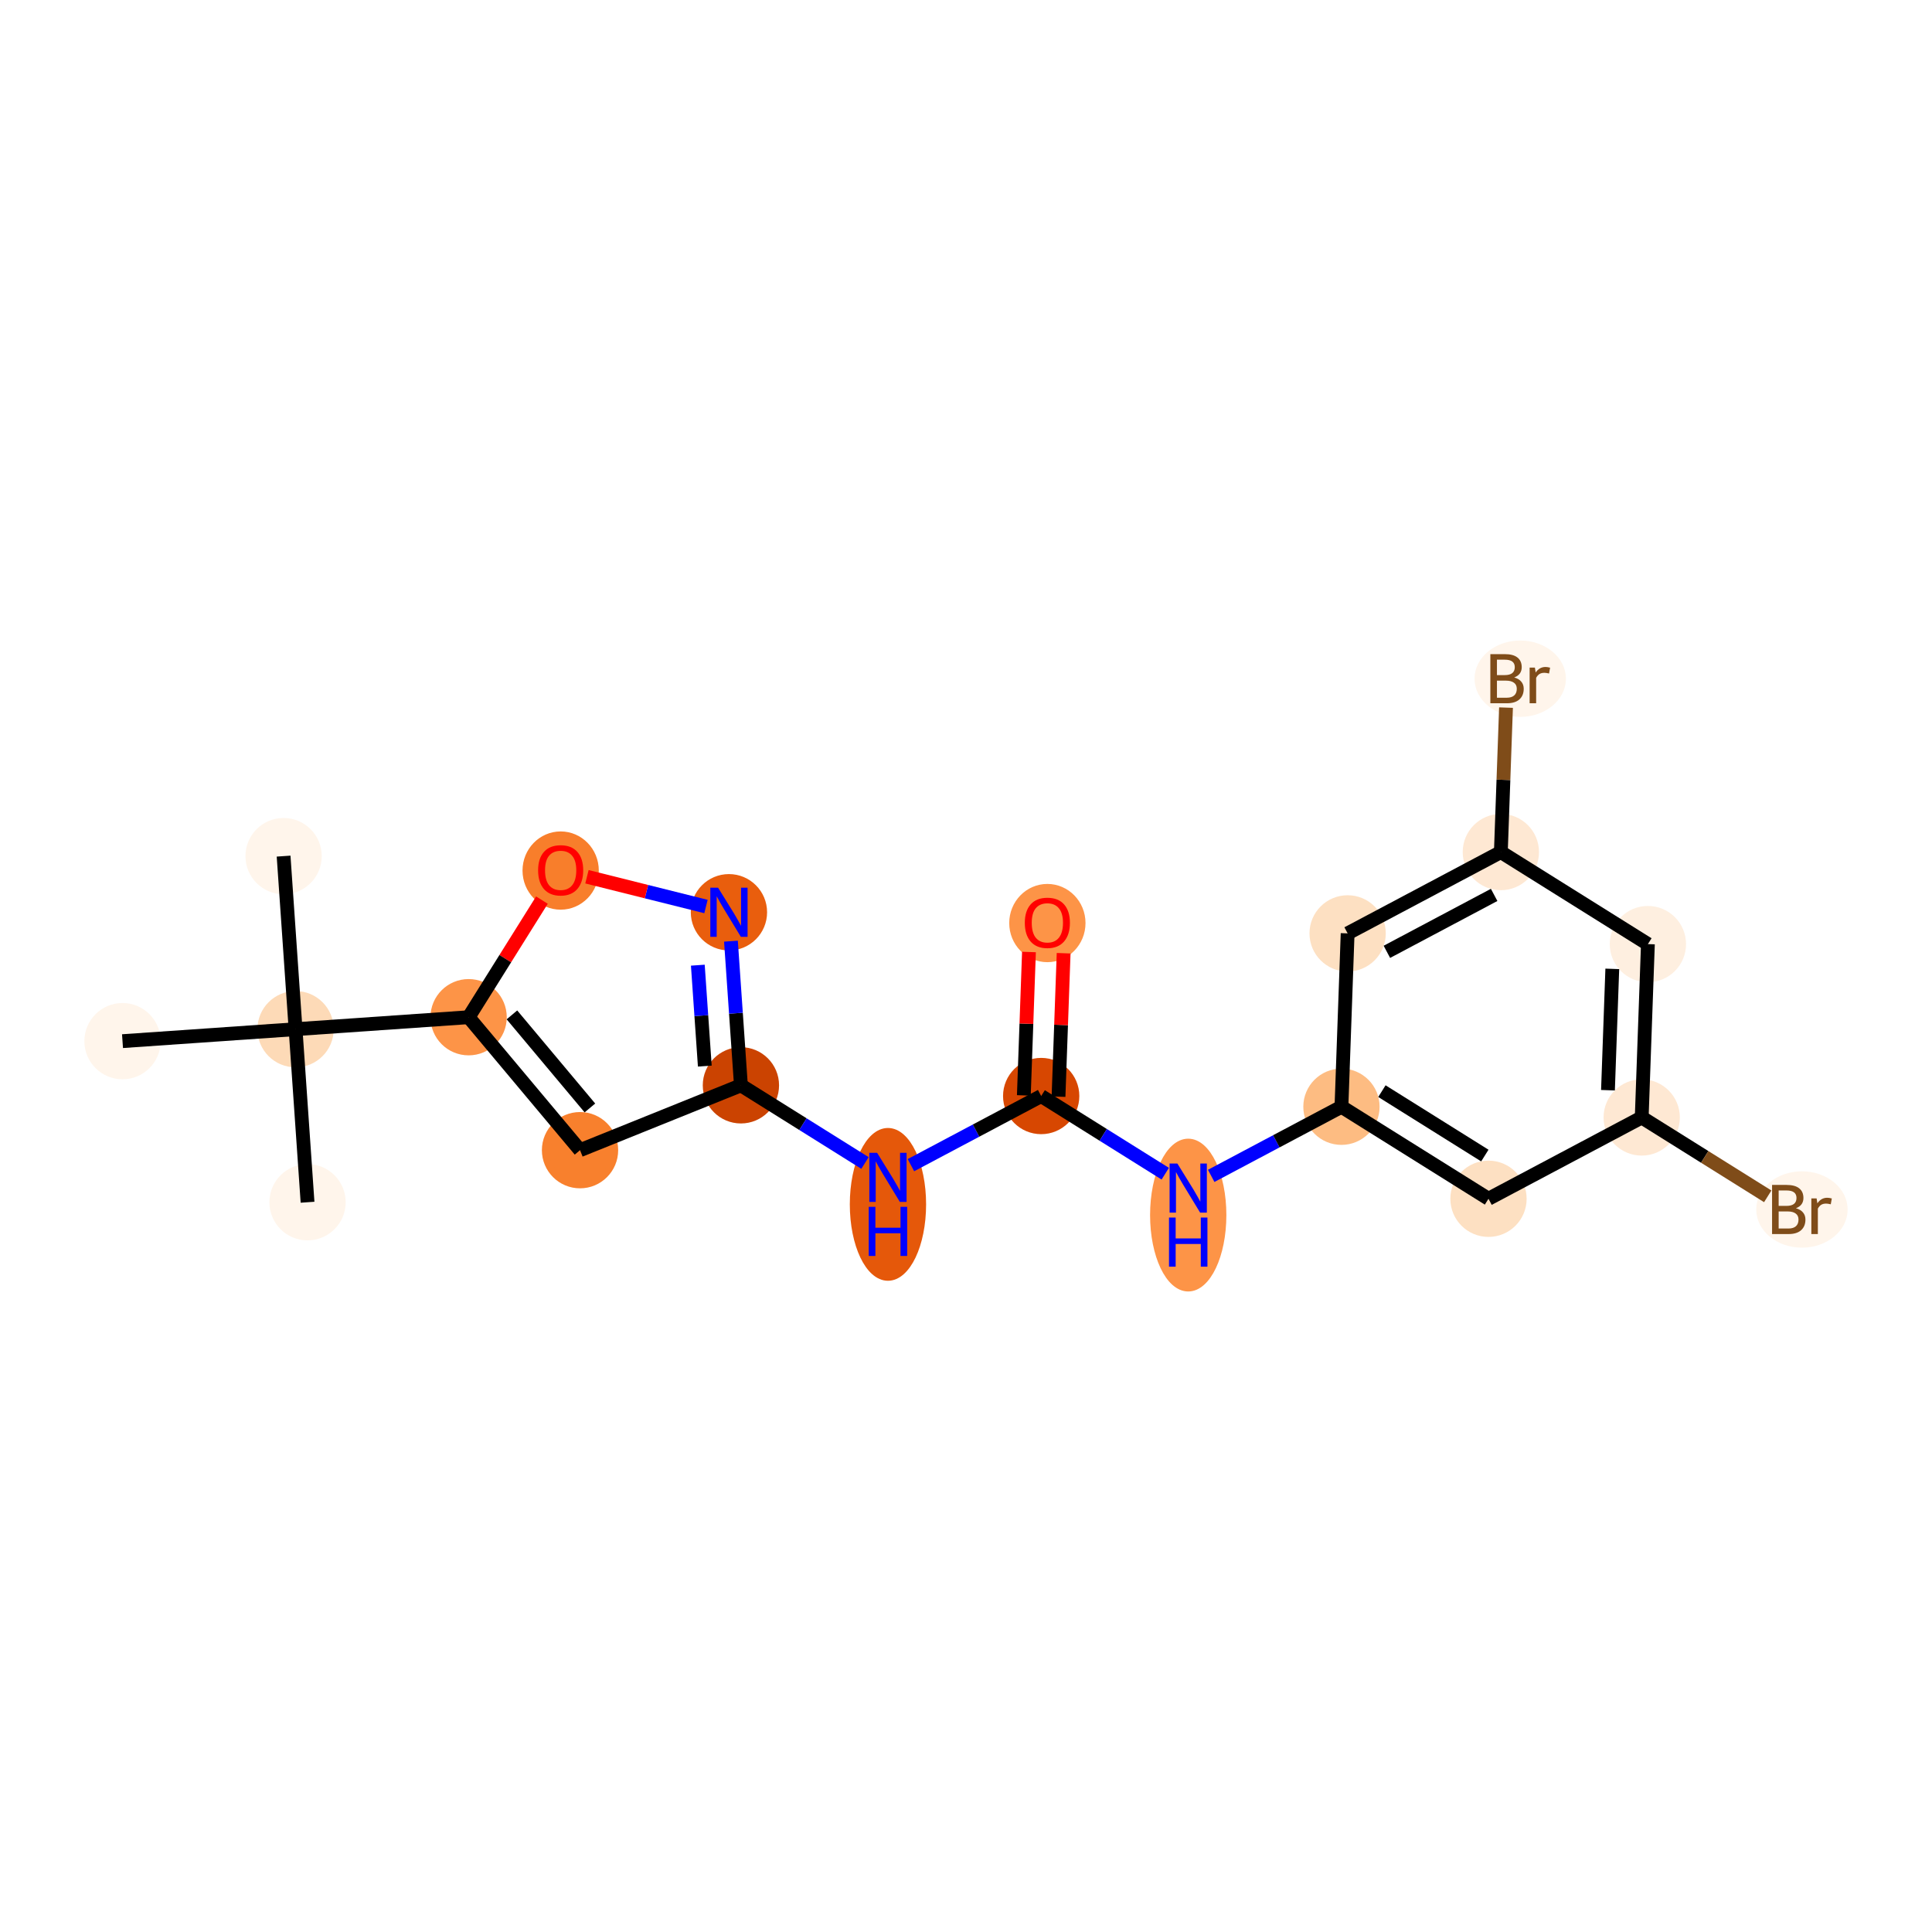 <?xml version='1.0' encoding='iso-8859-1'?>
<svg version='1.1' baseProfile='full'
              xmlns='http://www.w3.org/2000/svg'
                      xmlns:rdkit='http://www.rdkit.org/xml'
                      xmlns:xlink='http://www.w3.org/1999/xlink'
                  xml:space='preserve'
width='280px' height='280px' viewBox='0 0 280 280'>
<!-- END OF HEADER -->
<rect style='opacity:1.0;fill:#FFFFFF;stroke:none' width='280' height='280' x='0' y='0'> </rect>
<ellipse cx='41.101' cy='124.076' rx='5.028' ry='5.028'  style='fill:#FFF5EB;fill-rule:evenodd;stroke:#FFF5EB;stroke-width:1.0px;stroke-linecap:butt;stroke-linejoin:miter;stroke-opacity:1' />
<ellipse cx='42.836' cy='149.157' rx='5.028' ry='5.028'  style='fill:#FDDAB7;fill-rule:evenodd;stroke:#FDDAB7;stroke-width:1.0px;stroke-linecap:butt;stroke-linejoin:miter;stroke-opacity:1' />
<ellipse cx='44.571' cy='174.237' rx='5.028' ry='5.028'  style='fill:#FFF5EB;fill-rule:evenodd;stroke:#FFF5EB;stroke-width:1.0px;stroke-linecap:butt;stroke-linejoin:miter;stroke-opacity:1' />
<ellipse cx='17.755' cy='150.891' rx='5.028' ry='5.028'  style='fill:#FFF5EB;fill-rule:evenodd;stroke:#FFF5EB;stroke-width:1.0px;stroke-linecap:butt;stroke-linejoin:miter;stroke-opacity:1' />
<ellipse cx='67.916' cy='147.422' rx='5.028' ry='5.028'  style='fill:#FD9447;fill-rule:evenodd;stroke:#FD9447;stroke-width:1.0px;stroke-linecap:butt;stroke-linejoin:miter;stroke-opacity:1' />
<ellipse cx='84.062' cy='166.693' rx='5.028' ry='5.028'  style='fill:#F8802D;fill-rule:evenodd;stroke:#F8802D;stroke-width:1.0px;stroke-linecap:butt;stroke-linejoin:miter;stroke-opacity:1' />
<ellipse cx='107.379' cy='157.293' rx='5.028' ry='5.028'  style='fill:#CB4301;fill-rule:evenodd;stroke:#CB4301;stroke-width:1.0px;stroke-linecap:butt;stroke-linejoin:miter;stroke-opacity:1' />
<ellipse cx='128.689' cy='174.547' rx='5.028' ry='10.572'  style='fill:#E5580A;fill-rule:evenodd;stroke:#E5580A;stroke-width:1.0px;stroke-linecap:butt;stroke-linejoin:miter;stroke-opacity:1' />
<ellipse cx='150.896' cy='158.845' rx='5.028' ry='5.028'  style='fill:#D74701;fill-rule:evenodd;stroke:#D74701;stroke-width:1.0px;stroke-linecap:butt;stroke-linejoin:miter;stroke-opacity:1' />
<ellipse cx='151.792' cy='133.776' rx='5.028' ry='5.17'  style='fill:#FD9447;fill-rule:evenodd;stroke:#FD9447;stroke-width:1.0px;stroke-linecap:butt;stroke-linejoin:miter;stroke-opacity:1' />
<ellipse cx='172.206' cy='176.099' rx='5.028' ry='10.572'  style='fill:#FD9447;fill-rule:evenodd;stroke:#FD9447;stroke-width:1.0px;stroke-linecap:butt;stroke-linejoin:miter;stroke-opacity:1' />
<ellipse cx='194.413' cy='160.398' rx='5.028' ry='5.028'  style='fill:#FDBC82;fill-rule:evenodd;stroke:#FDBC82;stroke-width:1.0px;stroke-linecap:butt;stroke-linejoin:miter;stroke-opacity:1' />
<ellipse cx='215.723' cy='173.736' rx='5.028' ry='5.028'  style='fill:#FDE0C2;fill-rule:evenodd;stroke:#FDE0C2;stroke-width:1.0px;stroke-linecap:butt;stroke-linejoin:miter;stroke-opacity:1' />
<ellipse cx='237.929' cy='161.95' rx='5.028' ry='5.028'  style='fill:#FEE8D3;fill-rule:evenodd;stroke:#FEE8D3;stroke-width:1.0px;stroke-linecap:butt;stroke-linejoin:miter;stroke-opacity:1' />
<ellipse cx='261.15' cy='175.289' rx='6.122' ry='5.034'  style='fill:#FFF5EB;fill-rule:evenodd;stroke:#FFF5EB;stroke-width:1.0px;stroke-linecap:butt;stroke-linejoin:miter;stroke-opacity:1' />
<ellipse cx='238.826' cy='136.826' rx='5.028' ry='5.028'  style='fill:#FEEFE0;fill-rule:evenodd;stroke:#FEEFE0;stroke-width:1.0px;stroke-linecap:butt;stroke-linejoin:miter;stroke-opacity:1' />
<ellipse cx='217.515' cy='123.487' rx='5.028' ry='5.028'  style='fill:#FEE8D3;fill-rule:evenodd;stroke:#FEE8D3;stroke-width:1.0px;stroke-linecap:butt;stroke-linejoin:miter;stroke-opacity:1' />
<ellipse cx='220.323' cy='98.363' rx='6.122' ry='5.034'  style='fill:#FFF5EB;fill-rule:evenodd;stroke:#FFF5EB;stroke-width:1.0px;stroke-linecap:butt;stroke-linejoin:miter;stroke-opacity:1' />
<ellipse cx='195.309' cy='135.273' rx='5.028' ry='5.028'  style='fill:#FDE0C2;fill-rule:evenodd;stroke:#FDE0C2;stroke-width:1.0px;stroke-linecap:butt;stroke-linejoin:miter;stroke-opacity:1' />
<ellipse cx='105.644' cy='132.212' rx='5.028' ry='5.034'  style='fill:#E95E0D;fill-rule:evenodd;stroke:#E95E0D;stroke-width:1.0px;stroke-linecap:butt;stroke-linejoin:miter;stroke-opacity:1' />
<ellipse cx='81.255' cy='126.167' rx='5.028' ry='5.17'  style='fill:#F87E2B;fill-rule:evenodd;stroke:#F87E2B;stroke-width:1.0px;stroke-linecap:butt;stroke-linejoin:miter;stroke-opacity:1' />
<path class='bond-0 atom-0 atom-1' d='M 41.101,124.076 L 42.836,149.157' style='fill:none;fill-rule:evenodd;stroke:#000000;stroke-width:2.0px;stroke-linecap:butt;stroke-linejoin:miter;stroke-opacity:1' />
<path class='bond-1 atom-1 atom-2' d='M 42.836,149.157 L 44.571,174.237' style='fill:none;fill-rule:evenodd;stroke:#000000;stroke-width:2.0px;stroke-linecap:butt;stroke-linejoin:miter;stroke-opacity:1' />
<path class='bond-2 atom-1 atom-3' d='M 42.836,149.157 L 17.755,150.891' style='fill:none;fill-rule:evenodd;stroke:#000000;stroke-width:2.0px;stroke-linecap:butt;stroke-linejoin:miter;stroke-opacity:1' />
<path class='bond-3 atom-1 atom-4' d='M 42.836,149.157 L 67.916,147.422' style='fill:none;fill-rule:evenodd;stroke:#000000;stroke-width:2.0px;stroke-linecap:butt;stroke-linejoin:miter;stroke-opacity:1' />
<path class='bond-4 atom-4 atom-5' d='M 67.916,147.422 L 84.062,166.693' style='fill:none;fill-rule:evenodd;stroke:#000000;stroke-width:2.0px;stroke-linecap:butt;stroke-linejoin:miter;stroke-opacity:1' />
<path class='bond-4 atom-4 atom-5' d='M 74.192,147.083 L 85.494,160.573' style='fill:none;fill-rule:evenodd;stroke:#000000;stroke-width:2.0px;stroke-linecap:butt;stroke-linejoin:miter;stroke-opacity:1' />
<path class='bond-20 atom-20 atom-4' d='M 78.539,130.451 L 73.228,138.936' style='fill:none;fill-rule:evenodd;stroke:#FF0000;stroke-width:2.0px;stroke-linecap:butt;stroke-linejoin:miter;stroke-opacity:1' />
<path class='bond-20 atom-20 atom-4' d='M 73.228,138.936 L 67.916,147.422' style='fill:none;fill-rule:evenodd;stroke:#000000;stroke-width:2.0px;stroke-linecap:butt;stroke-linejoin:miter;stroke-opacity:1' />
<path class='bond-5 atom-5 atom-6' d='M 84.062,166.693 L 107.379,157.293' style='fill:none;fill-rule:evenodd;stroke:#000000;stroke-width:2.0px;stroke-linecap:butt;stroke-linejoin:miter;stroke-opacity:1' />
<path class='bond-6 atom-6 atom-7' d='M 107.379,157.293 L 116.37,162.92' style='fill:none;fill-rule:evenodd;stroke:#000000;stroke-width:2.0px;stroke-linecap:butt;stroke-linejoin:miter;stroke-opacity:1' />
<path class='bond-6 atom-6 atom-7' d='M 116.37,162.92 L 125.36,168.548' style='fill:none;fill-rule:evenodd;stroke:#0000FF;stroke-width:2.0px;stroke-linecap:butt;stroke-linejoin:miter;stroke-opacity:1' />
<path class='bond-18 atom-6 atom-19' d='M 107.379,157.293 L 106.656,146.846' style='fill:none;fill-rule:evenodd;stroke:#000000;stroke-width:2.0px;stroke-linecap:butt;stroke-linejoin:miter;stroke-opacity:1' />
<path class='bond-18 atom-6 atom-19' d='M 106.656,146.846 L 105.934,136.4' style='fill:none;fill-rule:evenodd;stroke:#0000FF;stroke-width:2.0px;stroke-linecap:butt;stroke-linejoin:miter;stroke-opacity:1' />
<path class='bond-18 atom-6 atom-19' d='M 102.146,154.506 L 101.64,147.193' style='fill:none;fill-rule:evenodd;stroke:#000000;stroke-width:2.0px;stroke-linecap:butt;stroke-linejoin:miter;stroke-opacity:1' />
<path class='bond-18 atom-6 atom-19' d='M 101.64,147.193 L 101.134,139.881' style='fill:none;fill-rule:evenodd;stroke:#0000FF;stroke-width:2.0px;stroke-linecap:butt;stroke-linejoin:miter;stroke-opacity:1' />
<path class='bond-7 atom-7 atom-8' d='M 132.018,168.864 L 141.457,163.855' style='fill:none;fill-rule:evenodd;stroke:#0000FF;stroke-width:2.0px;stroke-linecap:butt;stroke-linejoin:miter;stroke-opacity:1' />
<path class='bond-7 atom-7 atom-8' d='M 141.457,163.855 L 150.896,158.845' style='fill:none;fill-rule:evenodd;stroke:#000000;stroke-width:2.0px;stroke-linecap:butt;stroke-linejoin:miter;stroke-opacity:1' />
<path class='bond-8 atom-8 atom-9' d='M 153.408,158.935 L 153.779,148.542' style='fill:none;fill-rule:evenodd;stroke:#000000;stroke-width:2.0px;stroke-linecap:butt;stroke-linejoin:miter;stroke-opacity:1' />
<path class='bond-8 atom-8 atom-9' d='M 153.779,148.542 L 154.15,138.149' style='fill:none;fill-rule:evenodd;stroke:#FF0000;stroke-width:2.0px;stroke-linecap:butt;stroke-linejoin:miter;stroke-opacity:1' />
<path class='bond-8 atom-8 atom-9' d='M 148.383,158.755 L 148.754,148.363' style='fill:none;fill-rule:evenodd;stroke:#000000;stroke-width:2.0px;stroke-linecap:butt;stroke-linejoin:miter;stroke-opacity:1' />
<path class='bond-8 atom-8 atom-9' d='M 148.754,148.363 L 149.125,137.97' style='fill:none;fill-rule:evenodd;stroke:#FF0000;stroke-width:2.0px;stroke-linecap:butt;stroke-linejoin:miter;stroke-opacity:1' />
<path class='bond-9 atom-8 atom-10' d='M 150.896,158.845 L 159.886,164.473' style='fill:none;fill-rule:evenodd;stroke:#000000;stroke-width:2.0px;stroke-linecap:butt;stroke-linejoin:miter;stroke-opacity:1' />
<path class='bond-9 atom-8 atom-10' d='M 159.886,164.473 L 168.877,170.1' style='fill:none;fill-rule:evenodd;stroke:#0000FF;stroke-width:2.0px;stroke-linecap:butt;stroke-linejoin:miter;stroke-opacity:1' />
<path class='bond-10 atom-10 atom-11' d='M 175.535,170.417 L 184.974,165.407' style='fill:none;fill-rule:evenodd;stroke:#0000FF;stroke-width:2.0px;stroke-linecap:butt;stroke-linejoin:miter;stroke-opacity:1' />
<path class='bond-10 atom-10 atom-11' d='M 184.974,165.407 L 194.413,160.398' style='fill:none;fill-rule:evenodd;stroke:#000000;stroke-width:2.0px;stroke-linecap:butt;stroke-linejoin:miter;stroke-opacity:1' />
<path class='bond-11 atom-11 atom-12' d='M 194.413,160.398 L 215.723,173.736' style='fill:none;fill-rule:evenodd;stroke:#000000;stroke-width:2.0px;stroke-linecap:butt;stroke-linejoin:miter;stroke-opacity:1' />
<path class='bond-11 atom-11 atom-12' d='M 200.277,158.136 L 215.194,167.473' style='fill:none;fill-rule:evenodd;stroke:#000000;stroke-width:2.0px;stroke-linecap:butt;stroke-linejoin:miter;stroke-opacity:1' />
<path class='bond-21 atom-18 atom-11' d='M 195.309,135.273 L 194.413,160.398' style='fill:none;fill-rule:evenodd;stroke:#000000;stroke-width:2.0px;stroke-linecap:butt;stroke-linejoin:miter;stroke-opacity:1' />
<path class='bond-12 atom-12 atom-13' d='M 215.723,173.736 L 237.929,161.95' style='fill:none;fill-rule:evenodd;stroke:#000000;stroke-width:2.0px;stroke-linecap:butt;stroke-linejoin:miter;stroke-opacity:1' />
<path class='bond-13 atom-13 atom-14' d='M 237.929,161.95 L 247.061,167.666' style='fill:none;fill-rule:evenodd;stroke:#000000;stroke-width:2.0px;stroke-linecap:butt;stroke-linejoin:miter;stroke-opacity:1' />
<path class='bond-13 atom-13 atom-14' d='M 247.061,167.666 L 256.193,173.381' style='fill:none;fill-rule:evenodd;stroke:#7F4C19;stroke-width:2.0px;stroke-linecap:butt;stroke-linejoin:miter;stroke-opacity:1' />
<path class='bond-14 atom-13 atom-15' d='M 237.929,161.95 L 238.826,136.826' style='fill:none;fill-rule:evenodd;stroke:#000000;stroke-width:2.0px;stroke-linecap:butt;stroke-linejoin:miter;stroke-opacity:1' />
<path class='bond-14 atom-13 atom-15' d='M 233.039,158.002 L 233.666,140.415' style='fill:none;fill-rule:evenodd;stroke:#000000;stroke-width:2.0px;stroke-linecap:butt;stroke-linejoin:miter;stroke-opacity:1' />
<path class='bond-15 atom-15 atom-16' d='M 238.826,136.826 L 217.515,123.487' style='fill:none;fill-rule:evenodd;stroke:#000000;stroke-width:2.0px;stroke-linecap:butt;stroke-linejoin:miter;stroke-opacity:1' />
<path class='bond-16 atom-16 atom-17' d='M 217.515,123.487 L 217.889,113.019' style='fill:none;fill-rule:evenodd;stroke:#000000;stroke-width:2.0px;stroke-linecap:butt;stroke-linejoin:miter;stroke-opacity:1' />
<path class='bond-16 atom-16 atom-17' d='M 217.889,113.019 L 218.262,102.551' style='fill:none;fill-rule:evenodd;stroke:#7F4C19;stroke-width:2.0px;stroke-linecap:butt;stroke-linejoin:miter;stroke-opacity:1' />
<path class='bond-17 atom-16 atom-18' d='M 217.515,123.487 L 195.309,135.273' style='fill:none;fill-rule:evenodd;stroke:#000000;stroke-width:2.0px;stroke-linecap:butt;stroke-linejoin:miter;stroke-opacity:1' />
<path class='bond-17 atom-16 atom-18' d='M 216.542,129.696 L 200.997,137.947' style='fill:none;fill-rule:evenodd;stroke:#000000;stroke-width:2.0px;stroke-linecap:butt;stroke-linejoin:miter;stroke-opacity:1' />
<path class='bond-19 atom-19 atom-20' d='M 102.315,131.379 L 93.691,129.222' style='fill:none;fill-rule:evenodd;stroke:#0000FF;stroke-width:2.0px;stroke-linecap:butt;stroke-linejoin:miter;stroke-opacity:1' />
<path class='bond-19 atom-19 atom-20' d='M 93.691,129.222 L 85.066,127.065' style='fill:none;fill-rule:evenodd;stroke:#FF0000;stroke-width:2.0px;stroke-linecap:butt;stroke-linejoin:miter;stroke-opacity:1' />
<path  class='atom-7' d='M 127.115 167.071
L 129.448 170.842
Q 129.68 171.214, 130.052 171.888
Q 130.424 172.562, 130.444 172.602
L 130.444 167.071
L 131.389 167.071
L 131.389 174.191
L 130.414 174.191
L 127.91 170.068
Q 127.618 169.585, 127.306 169.032
Q 127.005 168.479, 126.914 168.308
L 126.914 174.191
L 125.989 174.191
L 125.989 167.071
L 127.115 167.071
' fill='#0000FF'/>
<path  class='atom-7' d='M 125.903 174.903
L 126.869 174.903
L 126.869 177.93
L 130.509 177.93
L 130.509 174.903
L 131.475 174.903
L 131.475 182.023
L 130.509 182.023
L 130.509 178.734
L 126.869 178.734
L 126.869 182.023
L 125.903 182.023
L 125.903 174.903
' fill='#0000FF'/>
<path  class='atom-9' d='M 148.524 133.741
Q 148.524 132.031, 149.368 131.076
Q 150.213 130.12, 151.792 130.12
Q 153.371 130.12, 154.216 131.076
Q 155.06 132.031, 155.06 133.741
Q 155.06 135.47, 154.206 136.456
Q 153.351 137.431, 151.792 137.431
Q 150.223 137.431, 149.368 136.456
Q 148.524 135.48, 148.524 133.741
M 151.792 136.627
Q 152.878 136.627, 153.461 135.903
Q 154.055 135.169, 154.055 133.741
Q 154.055 132.343, 153.461 131.639
Q 152.878 130.925, 151.792 130.925
Q 150.706 130.925, 150.113 131.629
Q 149.529 132.333, 149.529 133.741
Q 149.529 135.179, 150.113 135.903
Q 150.706 136.627, 151.792 136.627
' fill='#FF0000'/>
<path  class='atom-10' d='M 170.632 168.624
L 172.965 172.395
Q 173.196 172.767, 173.569 173.441
Q 173.941 174.114, 173.961 174.155
L 173.961 168.624
L 174.906 168.624
L 174.906 175.743
L 173.931 175.743
L 171.427 171.62
Q 171.135 171.138, 170.823 170.585
Q 170.522 170.032, 170.431 169.861
L 170.431 175.743
L 169.506 175.743
L 169.506 168.624
L 170.632 168.624
' fill='#0000FF'/>
<path  class='atom-10' d='M 169.42 176.455
L 170.386 176.455
L 170.386 179.482
L 174.026 179.482
L 174.026 176.455
L 174.991 176.455
L 174.991 183.575
L 174.026 183.575
L 174.026 180.287
L 170.386 180.287
L 170.386 183.575
L 169.42 183.575
L 169.42 176.455
' fill='#0000FF'/>
<path  class='atom-14' d='M 260.28 175.108
Q 260.964 175.299, 261.306 175.721
Q 261.658 176.133, 261.658 176.747
Q 261.658 177.732, 261.025 178.295
Q 260.401 178.849, 259.215 178.849
L 256.821 178.849
L 256.821 171.729
L 258.923 171.729
Q 260.14 171.729, 260.753 172.221
Q 261.367 172.714, 261.367 173.619
Q 261.367 174.695, 260.28 175.108
M 257.776 172.533
L 257.776 174.766
L 258.923 174.766
Q 259.627 174.766, 259.989 174.484
Q 260.361 174.192, 260.361 173.619
Q 260.361 172.533, 258.923 172.533
L 257.776 172.533
M 259.215 178.044
Q 259.908 178.044, 260.28 177.712
Q 260.653 177.38, 260.653 176.747
Q 260.653 176.164, 260.24 175.872
Q 259.838 175.57, 259.064 175.57
L 257.776 175.57
L 257.776 178.044
L 259.215 178.044
' fill='#7F4C19'/>
<path  class='atom-14' d='M 263.277 173.68
L 263.388 174.394
Q 263.931 173.589, 264.816 173.589
Q 265.097 173.589, 265.48 173.69
L 265.329 174.534
Q 264.896 174.434, 264.655 174.434
Q 264.233 174.434, 263.951 174.605
Q 263.679 174.766, 263.458 175.158
L 263.458 178.849
L 262.513 178.849
L 262.513 173.68
L 263.277 173.68
' fill='#7F4C19'/>
<path  class='atom-17' d='M 219.453 98.182
Q 220.136 98.373, 220.478 98.795
Q 220.83 99.207, 220.83 99.821
Q 220.83 100.806, 220.197 101.369
Q 219.573 101.923, 218.387 101.923
L 215.993 101.923
L 215.993 94.803
L 218.095 94.803
Q 219.312 94.803, 219.925 95.296
Q 220.539 95.788, 220.539 96.693
Q 220.539 97.769, 219.453 98.182
M 216.949 95.607
L 216.949 97.84
L 218.095 97.84
Q 218.799 97.84, 219.161 97.558
Q 219.533 97.266, 219.533 96.693
Q 219.533 95.607, 218.095 95.607
L 216.949 95.607
M 218.387 101.118
Q 219.081 101.118, 219.453 100.786
Q 219.825 100.454, 219.825 99.821
Q 219.825 99.238, 219.412 98.946
Q 219.01 98.644, 218.236 98.644
L 216.949 98.644
L 216.949 101.118
L 218.387 101.118
' fill='#7F4C19'/>
<path  class='atom-17' d='M 222.449 96.754
L 222.56 97.468
Q 223.103 96.663, 223.988 96.663
Q 224.27 96.663, 224.652 96.764
L 224.501 97.609
Q 224.068 97.508, 223.827 97.508
Q 223.405 97.508, 223.123 97.679
Q 222.852 97.84, 222.63 98.232
L 222.63 101.923
L 221.685 101.923
L 221.685 96.754
L 222.449 96.754
' fill='#7F4C19'/>
<path  class='atom-19' d='M 104.07 128.652
L 106.403 132.423
Q 106.635 132.795, 107.007 133.469
Q 107.379 134.143, 107.399 134.183
L 107.399 128.652
L 108.344 128.652
L 108.344 135.772
L 107.369 135.772
L 104.865 131.649
Q 104.573 131.166, 104.261 130.613
Q 103.96 130.06, 103.869 129.889
L 103.869 135.772
L 102.944 135.772
L 102.944 128.652
L 104.07 128.652
' fill='#0000FF'/>
<path  class='atom-20' d='M 77.987 126.132
Q 77.987 124.422, 78.831 123.467
Q 79.676 122.511, 81.255 122.511
Q 82.834 122.511, 83.678 123.467
Q 84.523 124.422, 84.523 126.132
Q 84.523 127.861, 83.668 128.847
Q 82.814 129.822, 81.255 129.822
Q 79.686 129.822, 78.831 128.847
Q 77.987 127.871, 77.987 126.132
M 81.255 129.018
Q 82.341 129.018, 82.924 128.294
Q 83.518 127.56, 83.518 126.132
Q 83.518 124.734, 82.924 124.03
Q 82.341 123.316, 81.255 123.316
Q 80.169 123.316, 79.576 124.02
Q 78.992 124.724, 78.992 126.132
Q 78.992 127.57, 79.576 128.294
Q 80.169 129.018, 81.255 129.018
' fill='#FF0000'/>
</svg>
